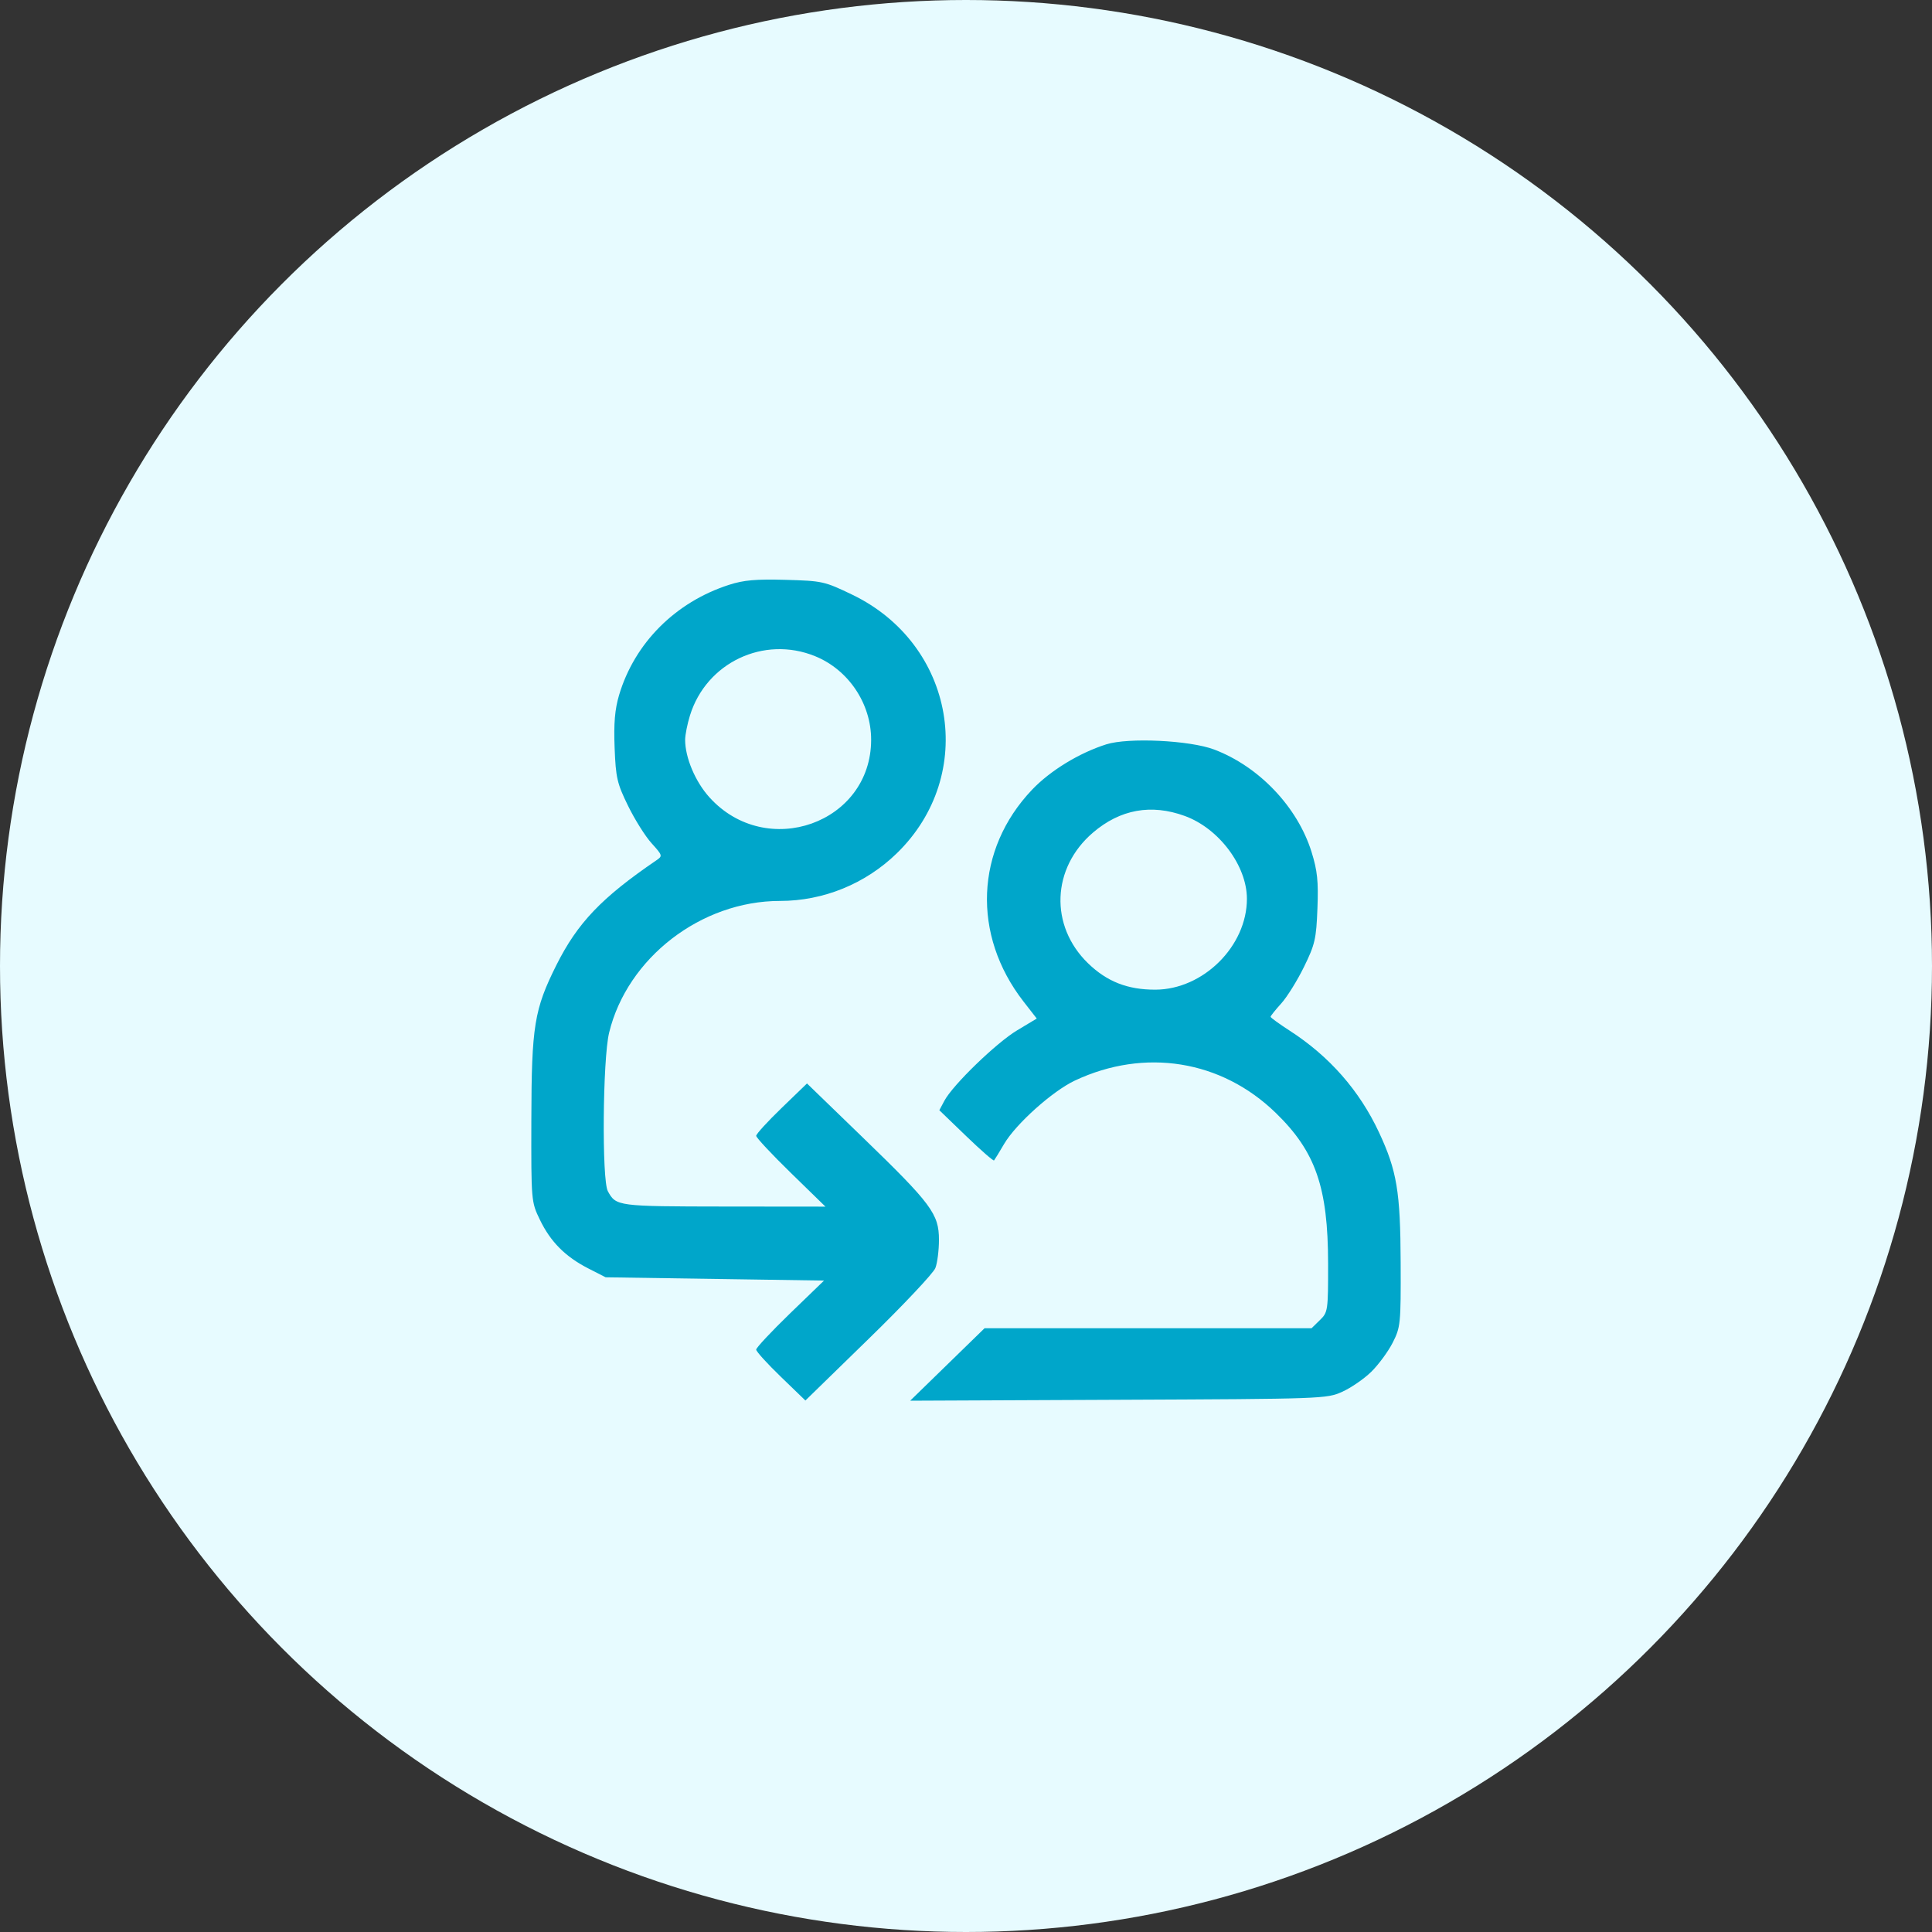 <svg width="40" height="40" viewBox="0 0 40 40" fill="none" xmlns="http://www.w3.org/2000/svg">
<rect x="0" y="0" width="40" height="40" fill="#333333" stroke="none"/>
<circle cx="20" cy="20" r="20" fill="#E7FBFF"/>
<path fill-rule="evenodd" clip-rule="evenodd" d="M15.095 12.108C13.984 12.465 13.137 13.314 12.817 14.392C12.73 14.687 12.705 14.973 12.725 15.481C12.749 16.102 12.776 16.22 13.003 16.683C13.141 16.966 13.36 17.315 13.49 17.458C13.719 17.712 13.722 17.722 13.588 17.813C12.452 18.588 11.957 19.108 11.52 19.98C11.061 20.898 11.005 21.241 11.001 23.178C10.997 24.869 10.998 24.882 11.178 25.254C11.398 25.71 11.703 26.017 12.179 26.261L12.539 26.445L14.8 26.479L17.061 26.513L16.358 27.192C15.972 27.566 15.656 27.903 15.656 27.942C15.656 27.981 15.886 28.234 16.166 28.504L16.675 28.996L17.984 27.72C18.704 27.019 19.326 26.358 19.366 26.253C19.407 26.148 19.44 25.885 19.44 25.669C19.44 25.134 19.285 24.926 17.867 23.554L16.708 22.432L16.182 22.94C15.893 23.219 15.656 23.478 15.656 23.516C15.656 23.553 15.979 23.899 16.373 24.283L17.09 24.982L14.989 24.98C12.782 24.977 12.755 24.974 12.585 24.663C12.458 24.432 12.478 21.93 12.611 21.381C12.987 19.832 14.515 18.653 16.147 18.653C17.048 18.653 17.915 18.3 18.566 17.668C20.242 16.04 19.776 13.338 17.642 12.311C17.07 12.036 17.026 12.026 16.266 12.005C15.649 11.988 15.399 12.01 15.095 12.108ZM16.874 13.585C17.567 13.866 18.038 14.568 18.036 15.319C18.033 17.044 15.871 17.813 14.69 16.51C14.396 16.186 14.185 15.686 14.185 15.317C14.185 15.218 14.23 14.991 14.285 14.813C14.624 13.718 15.814 13.154 16.874 13.585ZM22.904 15.411C22.345 15.588 21.745 15.954 21.369 16.349C20.191 17.585 20.119 19.357 21.191 20.736L21.465 21.088L21.06 21.331C20.629 21.589 19.727 22.462 19.553 22.789L19.448 22.986L20.003 23.521C20.308 23.815 20.568 24.042 20.581 24.025C20.595 24.009 20.689 23.855 20.79 23.683C21.035 23.267 21.791 22.59 22.254 22.372C23.7 21.692 25.287 21.947 26.413 23.041C27.238 23.842 27.495 24.581 27.497 26.159C27.498 27.137 27.493 27.17 27.326 27.332L27.154 27.5H23.768H20.384L19.614 28.25L18.844 29L23.154 28.981C27.394 28.963 27.468 28.96 27.788 28.816C27.967 28.736 28.237 28.551 28.387 28.405C28.537 28.259 28.737 27.988 28.832 27.803C28.997 27.478 29.004 27.416 28.999 26.139C28.994 24.672 28.921 24.238 28.551 23.445C28.146 22.578 27.523 21.868 26.7 21.338C26.484 21.198 26.306 21.069 26.306 21.051C26.306 21.033 26.406 20.909 26.527 20.775C26.648 20.641 26.86 20.3 26.998 20.018C27.226 19.553 27.252 19.437 27.276 18.809C27.298 18.244 27.275 18.027 27.154 17.638C26.863 16.707 26.067 15.87 25.138 15.518C24.634 15.327 23.361 15.266 22.904 15.411ZM24.528 16.893C25.236 17.15 25.816 17.924 25.816 18.609C25.816 19.59 24.91 20.488 23.919 20.49C23.344 20.491 22.918 20.323 22.526 19.943C21.727 19.167 21.773 17.97 22.629 17.238C23.192 16.756 23.833 16.64 24.528 16.893Z" fill="#00A6CA"/>
</svg>
